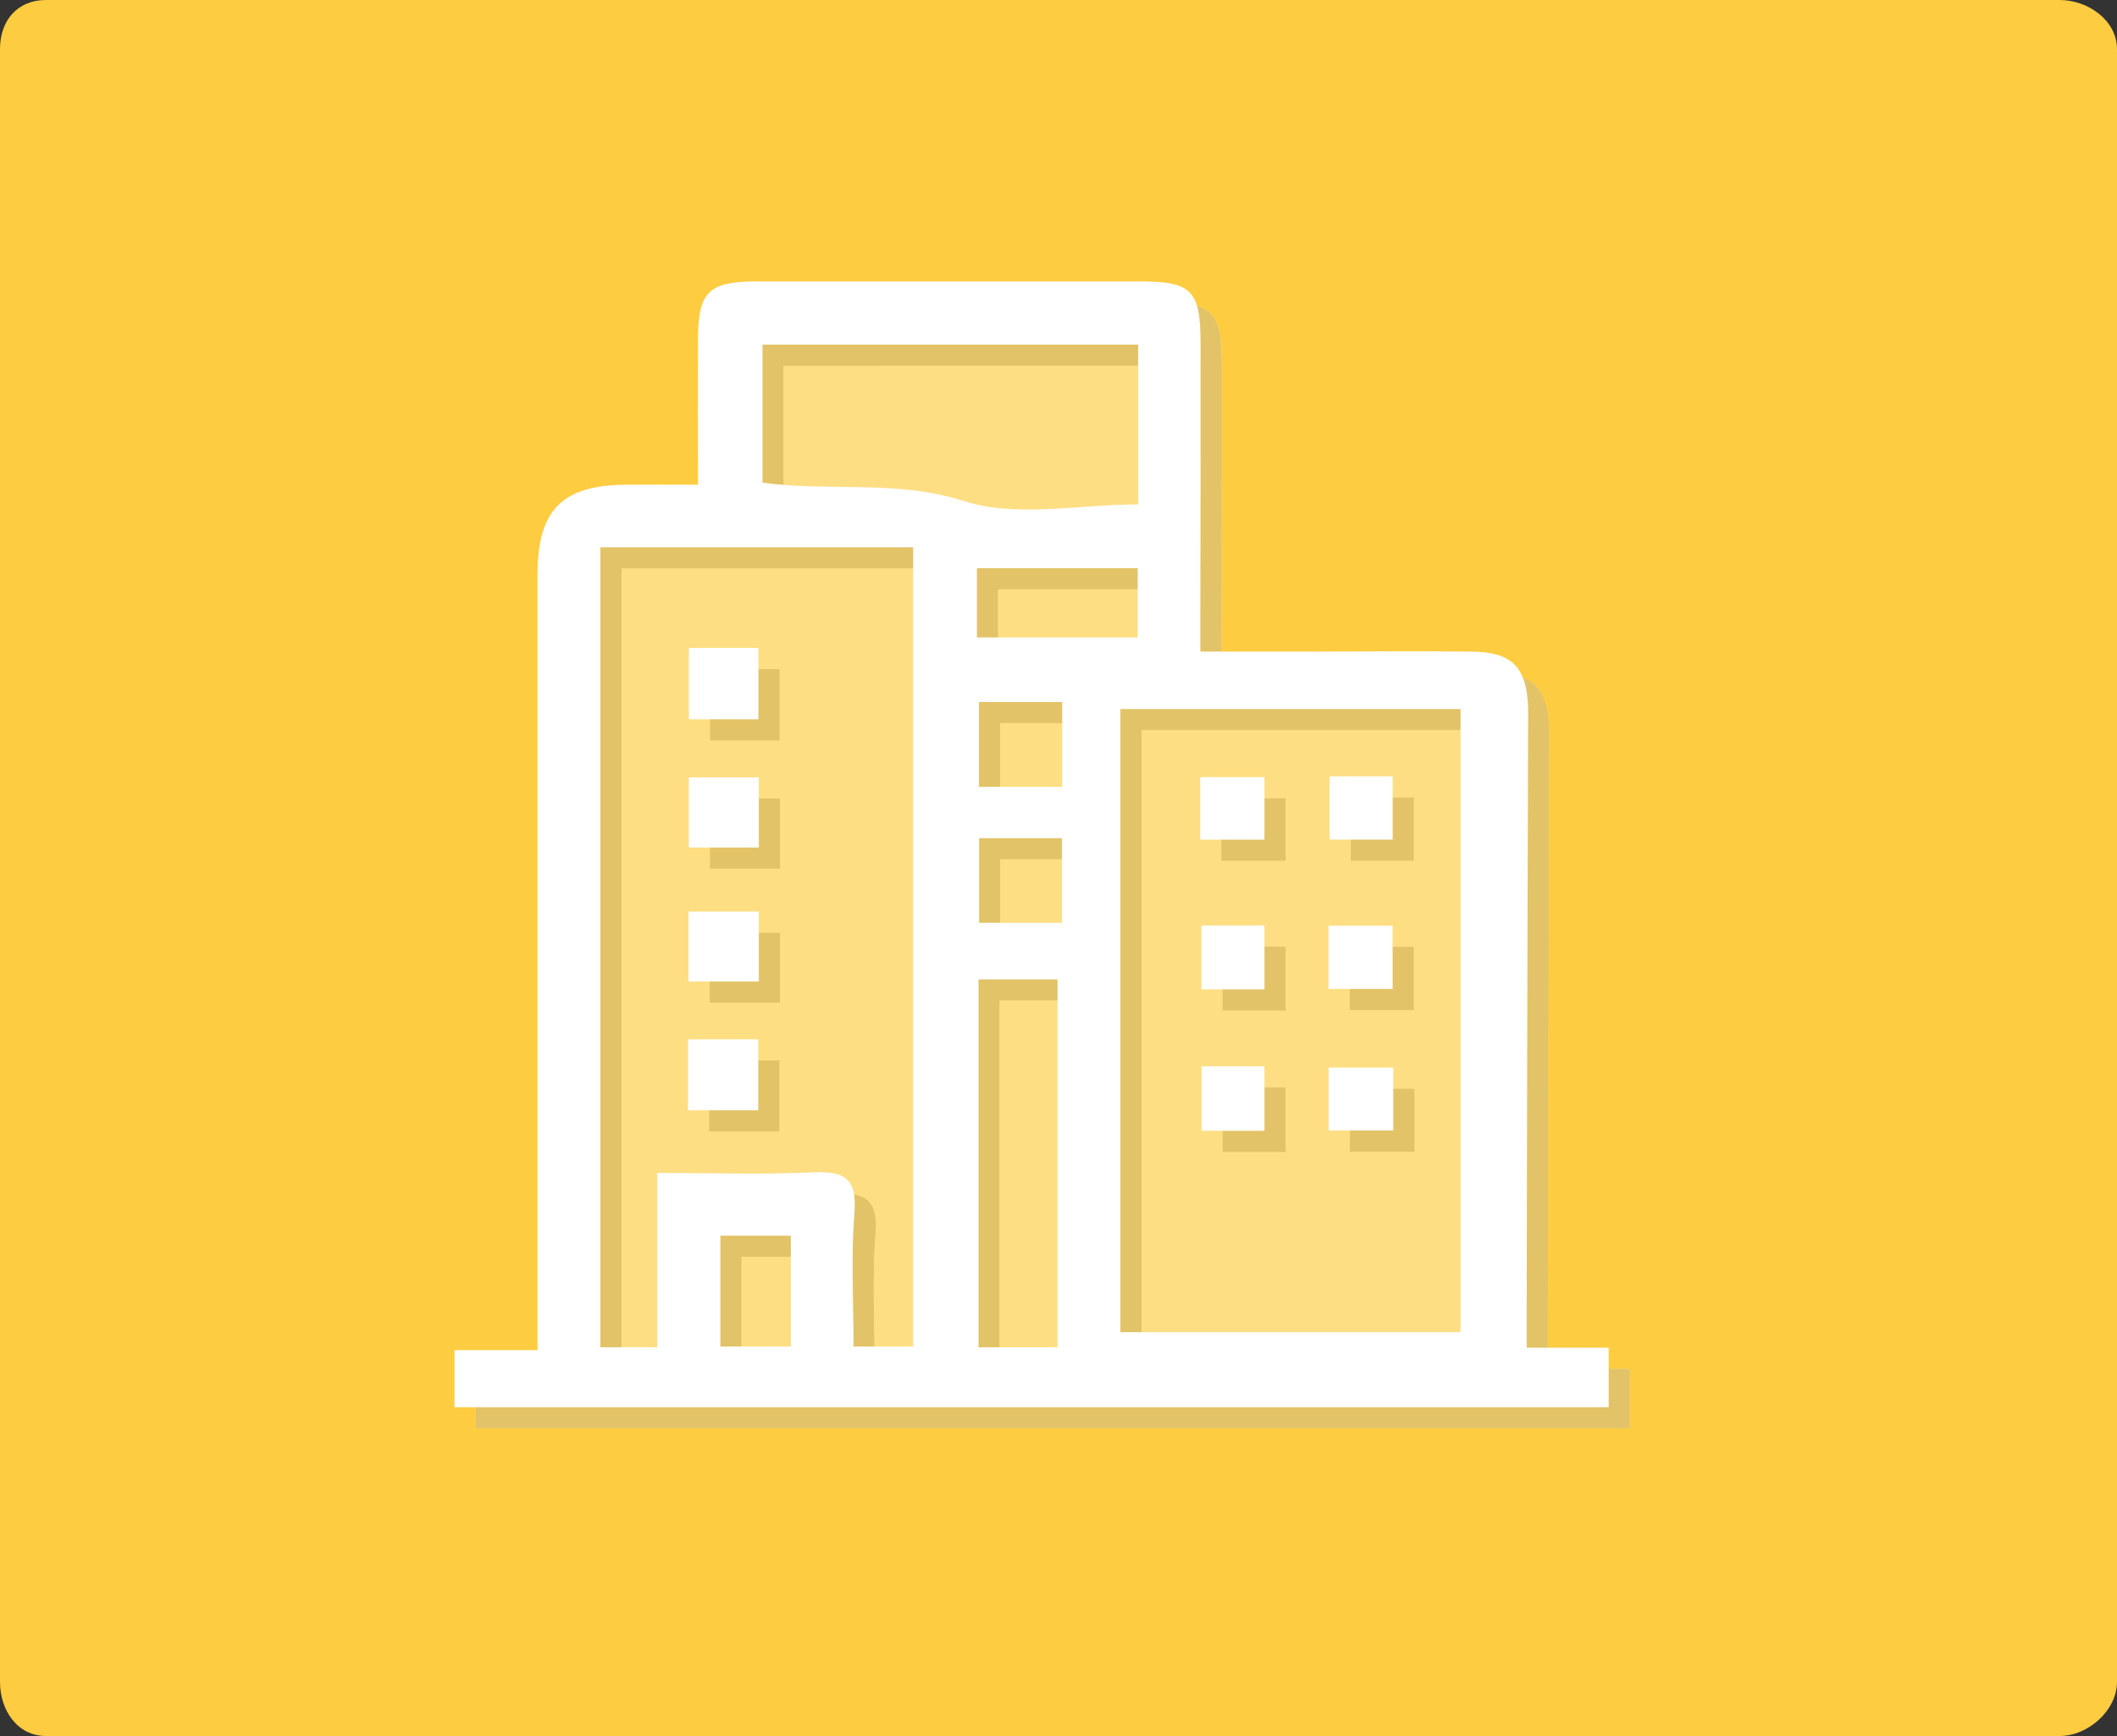 <?xml version="1.0" encoding="utf-8"?>
<!-- Generator: Adobe Illustrator 16.0.0, SVG Export Plug-In . SVG Version: 6.00 Build 0)  -->
<!DOCTYPE svg PUBLIC "-//W3C//DTD SVG 1.1//EN" "http://www.w3.org/Graphics/SVG/1.1/DTD/svg11.dtd">
<svg version="1.1" id="Layer_1" xmlns="http://www.w3.org/2000/svg" xmlns:xlink="http://www.w3.org/1999/xlink" x="0px" y="0px"
	 width="100px" height="82px" viewBox="0 0 100 82" enable-background="new 0 0 100 82" xml:space="preserve">
<rect x="0" y="0" width="100" height="82" fill="#333333" stroke="none"/>
<g>
	<g>
		<path fill="#FECC40" d="M100,79.441C100,80.787,98.639,82,97.291,82H2.169C0.822,82,0,80.787,0,79.441V2.318
			C0,0.971,0.822,0,2.169,0h95.122C98.639,0,100,0.971,100,2.318V79.441z"/>
		<g opacity="0.35">
			<path fill="#FFFFFF" d="M22.47,67.469c18.278,0,36.411,0,54.52,0c0-0.945,0-1.779,0-2.811c-1.323,0-2.559,0-3.874,0
				c0-0.781,0-1.352,0-1.941c0.019-9.07,0.038-18.145,0.066-27.226c0-0.373,0.01-0.744,0-1.115c-0.076-1.875-0.771-2.58-2.647-2.598
				c-2.493-0.028-4.986-0.01-7.482,0c-1.73,0-3.474,0-5.351,0c0-0.771,0-1.343,0-1.914c0.01-4.198,0.01-8.388,0.01-12.586
				c0-2.579-0.391-2.987-2.921-2.987c-5.998,0-11.996,0-17.995,0c-2.332,0-2.817,0.475-2.825,2.78c-0.01,2.218,0,4.426,0,6.823
				c-1.229,0-2.275-0.009-3.312,0c-3.075,0-4.257,1.161-4.266,4.2c0,11.623,0,23.255,0,34.878c0,0.562,0,1.115,0,1.801
				c-1.446,0-2.646,0-3.922,0C22.47,65.725,22.47,66.555,22.47,67.469z"/>
			<path fill-rule="evenodd" clip-rule="evenodd" fill="#B3B3B3" d="M22.47,67.469c0-0.914,0-1.744,0-2.695c1.275,0,2.476,0,3.922,0
				c0-0.686,0-1.238,0-1.801c0-11.623,0-23.255,0-34.878c0.009-3.039,1.19-4.2,4.266-4.2c1.037-0.009,2.084,0,3.312,0
				c0-2.397-0.01-4.605,0-6.823c0.008-2.306,0.493-2.78,2.825-2.78c5.999,0,11.997,0,17.995,0c2.53,0,2.921,0.408,2.921,2.987
				c0,4.198,0,8.388-0.01,12.586c0,0.571,0,1.143,0,1.914c1.877,0,3.62,0,5.351,0c2.496-0.01,4.989-0.028,7.482,0
				c1.876,0.018,2.571,0.723,2.647,2.598c0.01,0.371,0,0.742,0,1.115c-0.028,9.082-0.048,18.156-0.066,27.226c0,0.59,0,1.16,0,1.941
				c1.315,0,2.551,0,3.874,0c0,1.031,0,1.865,0,2.811C58.881,67.469,40.749,67.469,22.47,67.469z M32.047,56.404
				c2.626,0,5.005,0.086,7.376-0.029c1.525-0.074,2.068,0.344,1.935,1.943c-0.164,2.086-0.039,4.197-0.039,6.285
				c1.094,0,1.96,0,2.817,0c0-12.682,0-25.23,0-37.749c-4.997,0-9.863,0-14.775,0c0,12.633,0,25.2,0,37.784c0.914,0,1.744,0,2.687,0
				C32.047,61.916,32.047,59.271,32.047,56.404z M53.924,34.49c0,9.911,0,19.696,0,29.436c5.435,0,10.767,0,16.067,0
				c0-9.871,0-19.621,0-29.436C64.616,34.49,59.331,34.49,53.924,34.49z M54.762,17.278c-6.044,0-11.91,0-17.745,0
				c0,2.257,0,4.4,0,6.522c3.226,0.437,6.331-0.153,9.501,0.864c2.484,0.801,5.437,0.162,8.244,0.162
				C54.762,22.21,54.762,19.792,54.762,17.278z M47.22,47.26c0,5.861,0,11.613,0,17.379c1.298,0,2.486,0,3.734,0
				c0-5.824,0-11.564,0-17.379C49.688,47.26,48.536,47.26,47.22,47.26z M47.147,31.11c2.549,0,5.083,0,7.594,0
				c0-1.171,0-2.207,0-3.272c-2.589,0-5.083,0-7.594,0C47.147,28.978,47.147,29.978,47.147,31.11z M38.357,59.367
				c-1.226,0-2.254,0-3.329,0c0,1.807,0,3.52,0,5.236c1.168,0,2.237,0,3.329,0C38.357,62.803,38.357,61.137,38.357,59.367z
				 M51.162,44.59c0-1.447,0-2.723,0-3.999c-1.389,0-2.685,0-3.913,0c0,1.401,0,2.686,0,3.999
				C48.591,44.59,49.802,44.59,51.162,44.59z M47.242,34.157c0,1.438,0,2.724,0,4.01c1.37,0,2.616,0,3.932,0c0-1.361,0-2.658,0-4.01
				C49.83,34.157,48.582,34.157,47.242,34.157z"/>
			<path fill-rule="evenodd" clip-rule="evenodd" fill="#FFFFFF" d="M32.047,56.404c0,2.867,0,5.512,0,8.234
				c-0.942,0-1.772,0-2.687,0c0-12.584,0-25.151,0-37.784c4.912,0,9.778,0,14.775,0c0,12.519,0,25.067,0,37.749
				c-0.857,0-1.724,0-2.817,0c0-2.088-0.125-4.199,0.039-6.285c0.134-1.6-0.409-2.018-1.935-1.943
				C37.052,56.49,34.673,56.404,32.047,56.404z M33.524,44.059c0,1.182,0,2.256,0,3.303c1.189,0,2.265,0,3.321,0
				c0-1.15,0-2.201,0-3.303C35.73,44.059,34.693,44.059,33.524,44.059z M36.845,37.719c-1.181,0-2.257,0-3.305,0
				c0,1.179,0,2.244,0,3.312c1.152,0,2.189,0,3.305,0C36.845,39.917,36.845,38.88,36.845,37.719z M33.501,50.094
				c0,1.227,0,2.266,0,3.352c1.162,0,2.229,0,3.315,0c0-1.182,0-2.248,0-3.352C35.665,50.094,34.627,50.094,33.501,50.094z
				 M33.541,31.606c0,1.248,0,2.322,0,3.37c1.173,0,2.209,0,3.283,0c0-1.162,0-2.237,0-3.37
				C35.692,31.606,34.656,31.606,33.541,31.606z"/>
			<path fill-rule="evenodd" clip-rule="evenodd" fill="#FFFFFF" d="M53.924,34.49c5.406,0,10.691,0,16.067,0
				c0,9.815,0,19.565,0,29.436c-5.301,0-10.633,0-16.067,0C53.924,54.186,53.924,44.4,53.924,34.49z M66.813,51.428
				c-1.134,0-2.093,0-3.049,0c0,1.055,0,1.99,0,2.969c1.058,0,2.029,0,3.049,0C66.813,53.367,66.813,52.436,66.813,51.428z
				 M57.759,51.369c0,1.123,0,2.094,0,3.045c1.057,0,1.99,0,2.97,0c0-1.055,0-2.016,0-3.045
				C59.702,51.369,58.767,51.369,57.759,51.369z M57.693,40.66c1.143,0,2.115,0,3.036,0c0-1.058,0-1.989,0-2.95
				c-1.056,0-2.027,0-3.036,0C57.693,38.746,57.693,39.67,57.693,40.66z M63.806,37.669c0,1.115,0,2.086,0,2.99
				c1.084,0,2.057,0,2.978,0c0-1.058,0-1.989,0-2.99C65.765,37.669,64.844,37.669,63.806,37.669z M60.729,47.732
				c0-1.125,0-2.057,0-3.018c-1.056,0-2.027,0-2.979,0c0,1.074,0,2.047,0,3.018C58.794,47.732,59.732,47.732,60.729,47.732z
				 M63.757,47.713c1.114,0,2.049,0,3.026,0c0-1.047,0-2.016,0-2.988c-1.077,0-2.036,0-3.026,0
				C63.757,45.771,63.757,46.703,63.757,47.713z"/>
			<path fill-rule="evenodd" clip-rule="evenodd" fill="#FFFFFF" d="M54.762,17.278c0,2.514,0,4.933,0,7.549
				c-2.808,0-5.76,0.639-8.244-0.162c-3.17-1.018-6.275-0.428-9.501-0.864c0-2.122,0-4.266,0-6.522
				C42.852,17.278,48.718,17.278,54.762,17.278z"/>
			<path fill-rule="evenodd" clip-rule="evenodd" fill="#FFFFFF" d="M47.22,47.26c1.315,0,2.468,0,3.734,0
				c0,5.814,0,11.555,0,17.379c-1.248,0-2.437,0-3.734,0C47.22,58.873,47.22,53.121,47.22,47.26z"/>
			<path fill-rule="evenodd" clip-rule="evenodd" fill="#FFFFFF" d="M47.147,31.11c0-1.132,0-2.132,0-3.272c2.511,0,5.005,0,7.594,0
				c0,1.065,0,2.102,0,3.272C52.23,31.11,49.696,31.11,47.147,31.11z"/>
			<path fill-rule="evenodd" clip-rule="evenodd" fill="#FFFFFF" d="M38.357,59.367c0,1.77,0,3.436,0,5.236
				c-1.092,0-2.161,0-3.329,0c0-1.717,0-3.43,0-5.236C36.103,59.367,37.131,59.367,38.357,59.367z"/>
			<path fill-rule="evenodd" clip-rule="evenodd" fill="#FFFFFF" d="M51.162,44.59c-1.359,0-2.57,0-3.913,0c0-1.312,0-2.597,0-3.999
				c1.229,0,2.524,0,3.913,0C51.162,41.867,51.162,43.143,51.162,44.59z"/>
			<path fill-rule="evenodd" clip-rule="evenodd" fill="#FFFFFF" d="M47.242,34.157c1.34,0,2.588,0,3.932,0c0,1.352,0,2.648,0,4.01
				c-1.315,0-2.562,0-3.932,0C47.242,36.88,47.242,35.594,47.242,34.157z"/>
			<path fill-rule="evenodd" clip-rule="evenodd" fill="#B3B3B3" d="M33.524,44.059c1.169,0,2.206,0,3.321,0
				c0,1.102,0,2.152,0,3.303c-1.057,0-2.132,0-3.321,0C33.524,46.314,33.524,45.24,33.524,44.059z"/>
			<path fill-rule="evenodd" clip-rule="evenodd" fill="#B3B3B3" d="M36.845,37.719c0,1.161,0,2.197,0,3.312
				c-1.115,0-2.152,0-3.305,0c0-1.068,0-2.134,0-3.312C34.588,37.719,35.665,37.719,36.845,37.719z"/>
			<path fill-rule="evenodd" clip-rule="evenodd" fill="#B3B3B3" d="M33.501,50.094c1.126,0,2.163,0,3.315,0c0,1.104,0,2.17,0,3.352
				c-1.087,0-2.153,0-3.315,0C33.501,52.359,33.501,51.32,33.501,50.094z"/>
			<path fill-rule="evenodd" clip-rule="evenodd" fill="#B3B3B3" d="M33.541,31.606c1.115,0,2.151,0,3.283,0c0,1.133,0,2.208,0,3.37
				c-1.074,0-2.11,0-3.283,0C33.541,33.928,33.541,32.854,33.541,31.606z"/>
			<path fill-rule="evenodd" clip-rule="evenodd" fill="#B3B3B3" d="M66.813,51.428c0,1.008,0,1.939,0,2.969
				c-1.02,0-1.991,0-3.049,0c0-0.979,0-1.914,0-2.969C64.72,51.428,65.679,51.428,66.813,51.428z"/>
			<path fill-rule="evenodd" clip-rule="evenodd" fill="#B3B3B3" d="M57.759,51.369c1.008,0,1.942,0,2.97,0c0,1.029,0,1.99,0,3.045
				c-0.979,0-1.913,0-2.97,0C57.759,53.463,57.759,52.492,57.759,51.369z"/>
			<path fill-rule="evenodd" clip-rule="evenodd" fill="#B3B3B3" d="M57.693,40.66c0-0.989,0-1.914,0-2.95c1.009,0,1.98,0,3.036,0
				c0,0.961,0,1.893,0,2.95C59.808,40.66,58.835,40.66,57.693,40.66z"/>
			<path fill-rule="evenodd" clip-rule="evenodd" fill="#B3B3B3" d="M63.806,37.669c1.038,0,1.959,0,2.978,0c0,1.001,0,1.933,0,2.99
				c-0.921,0-1.894,0-2.978,0C63.806,39.755,63.806,38.785,63.806,37.669z"/>
			<path fill-rule="evenodd" clip-rule="evenodd" fill="#B3B3B3" d="M60.729,47.732c-0.997,0-1.935,0-2.979,0
				c0-0.971,0-1.943,0-3.018c0.952,0,1.924,0,2.979,0C60.729,45.676,60.729,46.607,60.729,47.732z"/>
			<path fill-rule="evenodd" clip-rule="evenodd" fill="#B3B3B3" d="M63.757,47.713c0-1.01,0-1.941,0-2.988c0.99,0,1.949,0,3.026,0
				c0,0.973,0,1.941,0,2.988C65.806,47.713,64.872,47.713,63.757,47.713z"/>
		</g>
	</g>
	<g>
		<path fill-rule="evenodd" clip-rule="evenodd" fill="#FFFFFF" d="M21.47,66.469c0-0.914,0-1.744,0-2.695c1.275,0,2.476,0,3.922,0
			c0-0.686,0-1.238,0-1.801c0-11.623,0-23.255,0-34.878c0.009-3.039,1.19-4.2,4.266-4.2c1.037-0.009,2.084,0,3.312,0
			c0-2.397-0.01-4.605,0-6.823c0.008-2.306,0.493-2.78,2.825-2.78c5.999,0,11.997,0,17.995,0c2.53,0,2.921,0.408,2.921,2.987
			c0,4.198,0,8.388-0.01,12.586c0,0.571,0,1.143,0,1.914c1.877,0,3.62,0,5.351,0c2.496-0.01,4.989-0.028,7.482,0
			c1.876,0.018,2.571,0.723,2.647,2.598c0.01,0.371,0,0.742,0,1.115c-0.028,9.082-0.048,18.156-0.066,27.226c0,0.59,0,1.16,0,1.941
			c1.315,0,2.551,0,3.874,0c0,1.031,0,1.865,0,2.811C57.881,66.469,39.749,66.469,21.47,66.469z M31.047,55.404
			c2.626,0,5.005,0.086,7.376-0.029c1.525-0.074,2.068,0.344,1.935,1.943c-0.164,2.086-0.039,4.197-0.039,6.285
			c1.094,0,1.96,0,2.817,0c0-12.682,0-25.23,0-37.749c-4.997,0-9.863,0-14.775,0c0,12.633,0,25.2,0,37.784c0.914,0,1.744,0,2.687,0
			C31.047,60.916,31.047,58.271,31.047,55.404z M52.924,33.49c0,9.911,0,19.696,0,29.436c5.435,0,10.767,0,16.067,0
			c0-9.871,0-19.621,0-29.436C63.616,33.49,58.331,33.49,52.924,33.49z M53.762,16.278c-6.044,0-11.91,0-17.745,0
			c0,2.257,0,4.4,0,6.522c3.226,0.437,6.331-0.153,9.501,0.864c2.484,0.801,5.437,0.162,8.244,0.162
			C53.762,21.21,53.762,18.792,53.762,16.278z M46.22,46.26c0,5.861,0,11.613,0,17.379c1.298,0,2.486,0,3.734,0
			c0-5.824,0-11.564,0-17.379C48.688,46.26,47.536,46.26,46.22,46.26z M46.147,30.11c2.549,0,5.083,0,7.594,0
			c0-1.171,0-2.207,0-3.272c-2.589,0-5.083,0-7.594,0C46.147,27.978,46.147,28.978,46.147,30.11z M37.357,58.367
			c-1.226,0-2.254,0-3.329,0c0,1.807,0,3.52,0,5.236c1.168,0,2.237,0,3.329,0C37.357,61.803,37.357,60.137,37.357,58.367z
			 M50.162,43.59c0-1.447,0-2.723,0-3.999c-1.389,0-2.685,0-3.913,0c0,1.401,0,2.686,0,3.999
			C47.591,43.59,48.802,43.59,50.162,43.59z M46.242,33.157c0,1.438,0,2.724,0,4.01c1.37,0,2.616,0,3.932,0c0-1.361,0-2.658,0-4.01
			C48.83,33.157,47.582,33.157,46.242,33.157z"/>
		<path fill-rule="evenodd" clip-rule="evenodd" fill="#FFFFFF" d="M32.524,43.059c1.169,0,2.206,0,3.321,0c0,1.102,0,2.152,0,3.303
			c-1.057,0-2.132,0-3.321,0C32.524,45.314,32.524,44.24,32.524,43.059z"/>
		<path fill-rule="evenodd" clip-rule="evenodd" fill="#FFFFFF" d="M35.845,36.719c0,1.161,0,2.197,0,3.312
			c-1.115,0-2.152,0-3.305,0c0-1.068,0-2.134,0-3.312C33.588,36.719,34.665,36.719,35.845,36.719z"/>
		<path fill-rule="evenodd" clip-rule="evenodd" fill="#FFFFFF" d="M32.501,49.094c1.126,0,2.163,0,3.315,0c0,1.104,0,2.17,0,3.352
			c-1.087,0-2.153,0-3.315,0C32.501,51.359,32.501,50.32,32.501,49.094z"/>
		<path fill-rule="evenodd" clip-rule="evenodd" fill="#FFFFFF" d="M32.541,30.606c1.115,0,2.151,0,3.283,0c0,1.133,0,2.208,0,3.37
			c-1.074,0-2.11,0-3.283,0C32.541,32.928,32.541,31.854,32.541,30.606z"/>
		<path fill-rule="evenodd" clip-rule="evenodd" fill="#FFFFFF" d="M65.813,50.428c0,1.008,0,1.939,0,2.969c-1.02,0-1.991,0-3.049,0
			c0-0.979,0-1.914,0-2.969C63.72,50.428,64.679,50.428,65.813,50.428z"/>
		<path fill-rule="evenodd" clip-rule="evenodd" fill="#FFFFFF" d="M56.759,50.369c1.008,0,1.942,0,2.97,0c0,1.029,0,1.99,0,3.045
			c-0.979,0-1.913,0-2.97,0C56.759,52.463,56.759,51.492,56.759,50.369z"/>
		<path fill-rule="evenodd" clip-rule="evenodd" fill="#FFFFFF" d="M56.693,39.66c0-0.989,0-1.914,0-2.95c1.009,0,1.98,0,3.036,0
			c0,0.961,0,1.893,0,2.95C58.808,39.66,57.835,39.66,56.693,39.66z"/>
		<path fill-rule="evenodd" clip-rule="evenodd" fill="#FFFFFF" d="M62.806,36.669c1.038,0,1.959,0,2.978,0c0,1.001,0,1.933,0,2.99
			c-0.921,0-1.894,0-2.978,0C62.806,38.755,62.806,37.785,62.806,36.669z"/>
		<path fill-rule="evenodd" clip-rule="evenodd" fill="#FFFFFF" d="M59.729,46.732c-0.997,0-1.935,0-2.979,0
			c0-0.971,0-1.943,0-3.018c0.952,0,1.924,0,2.979,0C59.729,44.676,59.729,45.607,59.729,46.732z"/>
		<path fill-rule="evenodd" clip-rule="evenodd" fill="#FFFFFF" d="M62.757,46.713c0-1.01,0-1.941,0-2.988c0.99,0,1.949,0,3.026,0
			c0,0.973,0,1.941,0,2.988C64.806,46.713,63.872,46.713,62.757,46.713z"/>
	</g>
</g>
</svg>
